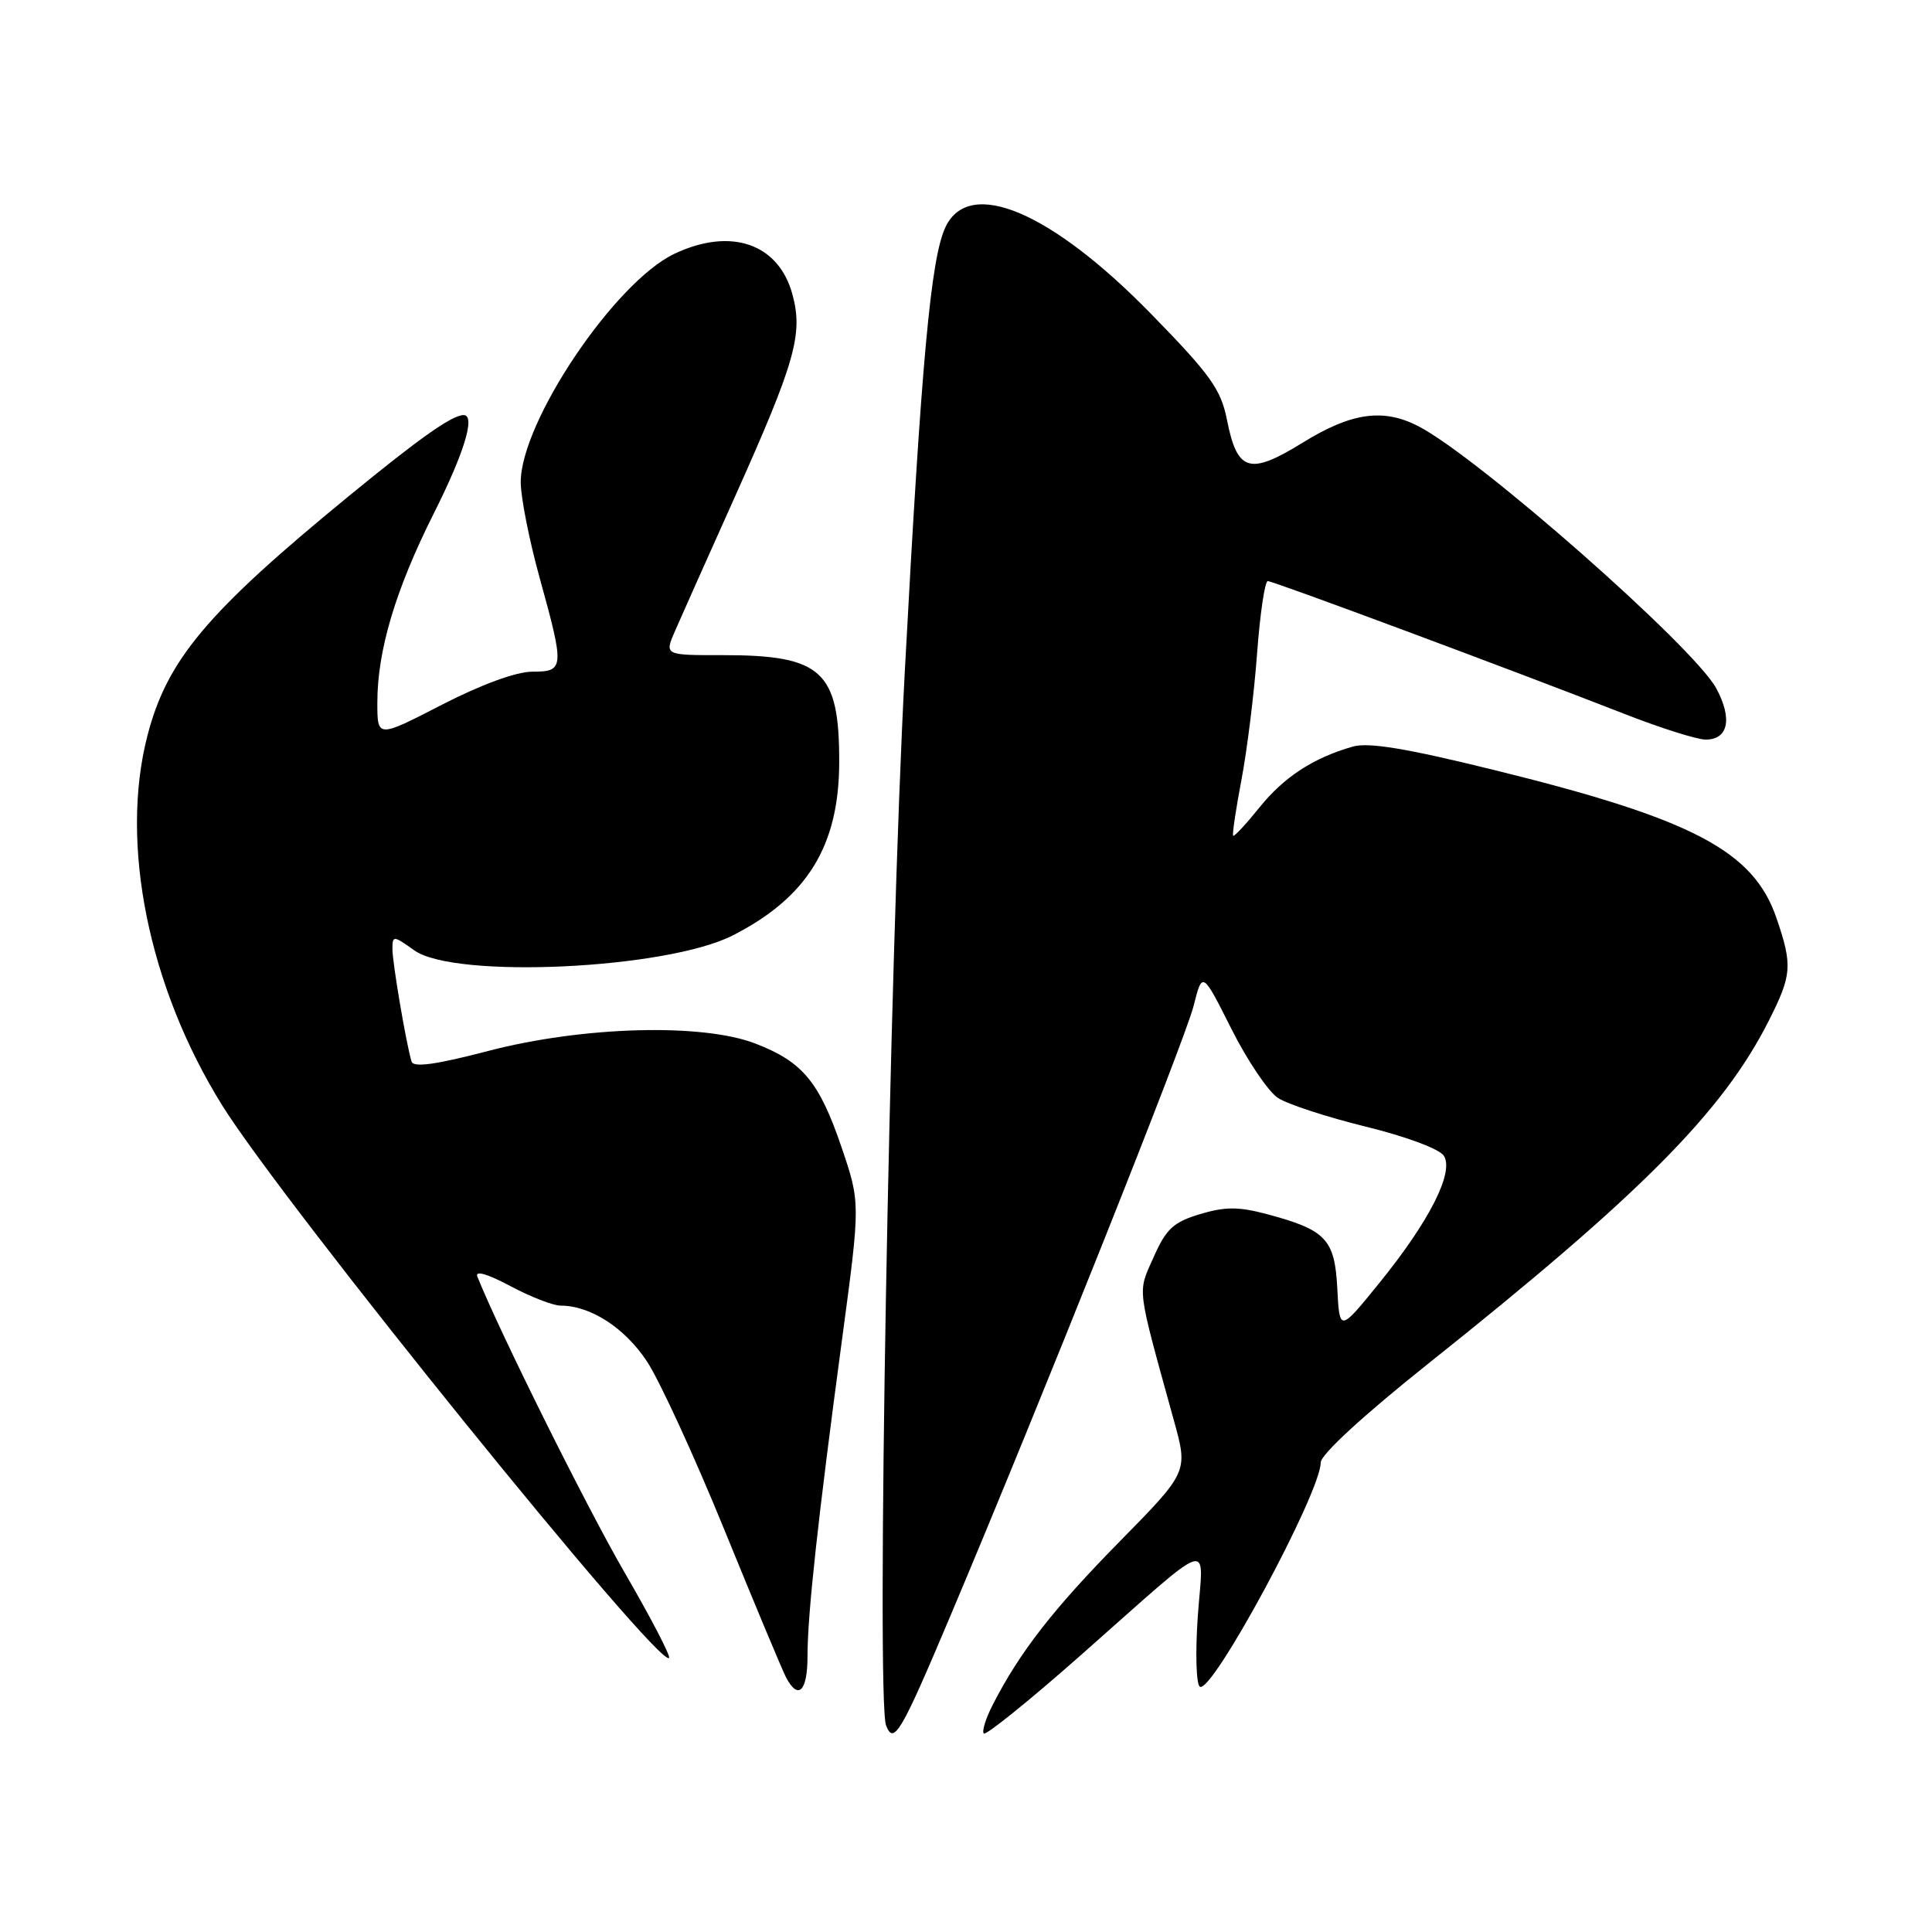 <?xml version="1.0" encoding="UTF-8" standalone="no"?>
<!DOCTYPE svg PUBLIC "-//W3C//DTD SVG 1.1//EN" "http://www.w3.org/Graphics/SVG/1.1/DTD/svg11.dtd" >
<svg xmlns="http://www.w3.org/2000/svg" xmlns:xlink="http://www.w3.org/1999/xlink" version="1.1" viewBox="0 0 256 256">
 <g >
 <path fill="currentColor"
d=" M 125.98 214.00 C 138.00 185.53 157.02 137.80 158.16 133.28 C 159.32 128.68 159.32 128.68 163.16 136.32 C 165.27 140.52 168.05 144.64 169.33 145.48 C 170.61 146.32 175.86 148.03 180.99 149.29 C 186.33 150.60 190.75 152.25 191.32 153.15 C 192.70 155.33 189.39 161.84 182.77 170.00 C 177.50 176.50 177.50 176.50 177.20 170.74 C 176.86 164.18 175.71 162.97 167.84 160.87 C 164.12 159.88 162.33 159.88 159.00 160.88 C 155.48 161.94 154.52 162.83 152.86 166.58 C 150.71 171.44 150.55 170.10 155.56 188.27 C 157.43 195.03 157.43 195.03 148.35 204.27 C 139.55 213.22 135.13 218.90 131.57 225.84 C 130.62 227.68 130.08 229.42 130.36 229.70 C 130.64 229.98 136.42 225.32 143.19 219.34 C 161.30 203.35 159.43 203.97 158.71 214.22 C 158.38 219.02 158.50 223.19 158.99 223.50 C 160.60 224.49 175.00 197.78 175.00 193.80 C 175.00 192.74 180.63 187.56 189.25 180.69 C 217.44 158.23 228.26 147.34 234.36 135.28 C 237.44 129.19 237.54 127.94 235.40 121.67 C 232.36 112.74 224.30 108.51 197.94 102.02 C 186.35 99.16 181.33 98.33 179.24 98.93 C 174.00 100.43 170.12 102.97 166.88 107.00 C 165.11 109.20 163.55 110.88 163.40 110.74 C 163.26 110.59 163.75 107.26 164.50 103.33 C 165.25 99.39 166.18 91.86 166.57 86.59 C 166.96 81.31 167.60 77.00 167.99 77.00 C 168.73 77.00 200.08 88.67 215.23 94.59 C 220.03 96.47 224.88 98.00 226.01 98.00 C 229.01 98.00 229.58 95.24 227.42 91.22 C 224.47 85.74 195.88 60.58 187.95 56.48 C 183.29 54.07 179.08 54.66 172.62 58.65 C 165.56 63.01 163.94 62.52 162.58 55.63 C 161.78 51.60 160.40 49.66 152.58 41.65 C 139.30 28.04 128.45 23.44 125.29 30.07 C 123.34 34.16 122.09 47.77 119.89 89.00 C 117.84 127.33 116.10 225.22 117.41 228.63 C 118.43 231.27 119.38 229.64 125.98 214.00 Z  M 107.00 219.44 C 107.00 213.91 108.36 201.42 111.58 177.44 C 114.01 159.37 114.01 159.37 111.50 151.99 C 108.55 143.34 106.35 140.69 100.10 138.28 C 93.05 135.55 77.21 135.99 64.68 139.26 C 57.76 141.07 54.77 141.48 54.53 140.66 C 53.80 138.19 52.00 127.57 52.00 125.77 C 52.00 123.93 52.11 123.94 54.90 125.93 C 60.25 129.74 88.33 128.42 97.09 123.95 C 106.98 118.91 111.18 112.07 111.20 101.00 C 111.22 88.91 108.92 86.80 95.77 86.81 C 88.05 86.82 88.05 86.82 89.42 83.66 C 90.18 81.92 93.72 73.97 97.30 66.00 C 105.37 48.00 106.43 44.30 105.01 39.04 C 103.19 32.27 96.85 30.08 89.36 33.63 C 81.46 37.38 69.00 55.90 69.00 63.89 C 69.00 65.88 70.12 71.56 71.49 76.51 C 74.82 88.55 74.79 89.00 70.54 89.00 C 68.42 89.00 63.79 90.69 58.54 93.39 C 50.00 97.79 50.00 97.79 50.00 93.10 C 50.00 86.20 52.40 78.15 57.48 68.03 C 61.53 59.98 63.04 55.00 61.43 55.00 C 59.91 55.00 55.60 58.04 46.20 65.75 C 27.41 81.15 22.14 87.42 19.54 97.46 C 15.83 111.78 19.68 130.79 29.45 146.48 C 37.67 159.66 87.30 221.04 88.65 219.69 C 88.89 219.45 86.24 214.36 82.77 208.38 C 77.75 199.73 66.17 176.46 63.25 169.15 C 62.92 168.31 64.58 168.79 67.60 170.40 C 70.28 171.83 73.29 173.00 74.27 173.00 C 78.23 173.00 82.76 175.92 85.71 180.37 C 87.39 182.91 92.02 192.98 96.00 202.75 C 99.98 212.51 103.65 221.29 104.15 222.25 C 105.77 225.34 107.00 224.13 107.00 219.44 Z "/>
</g>
</svg>